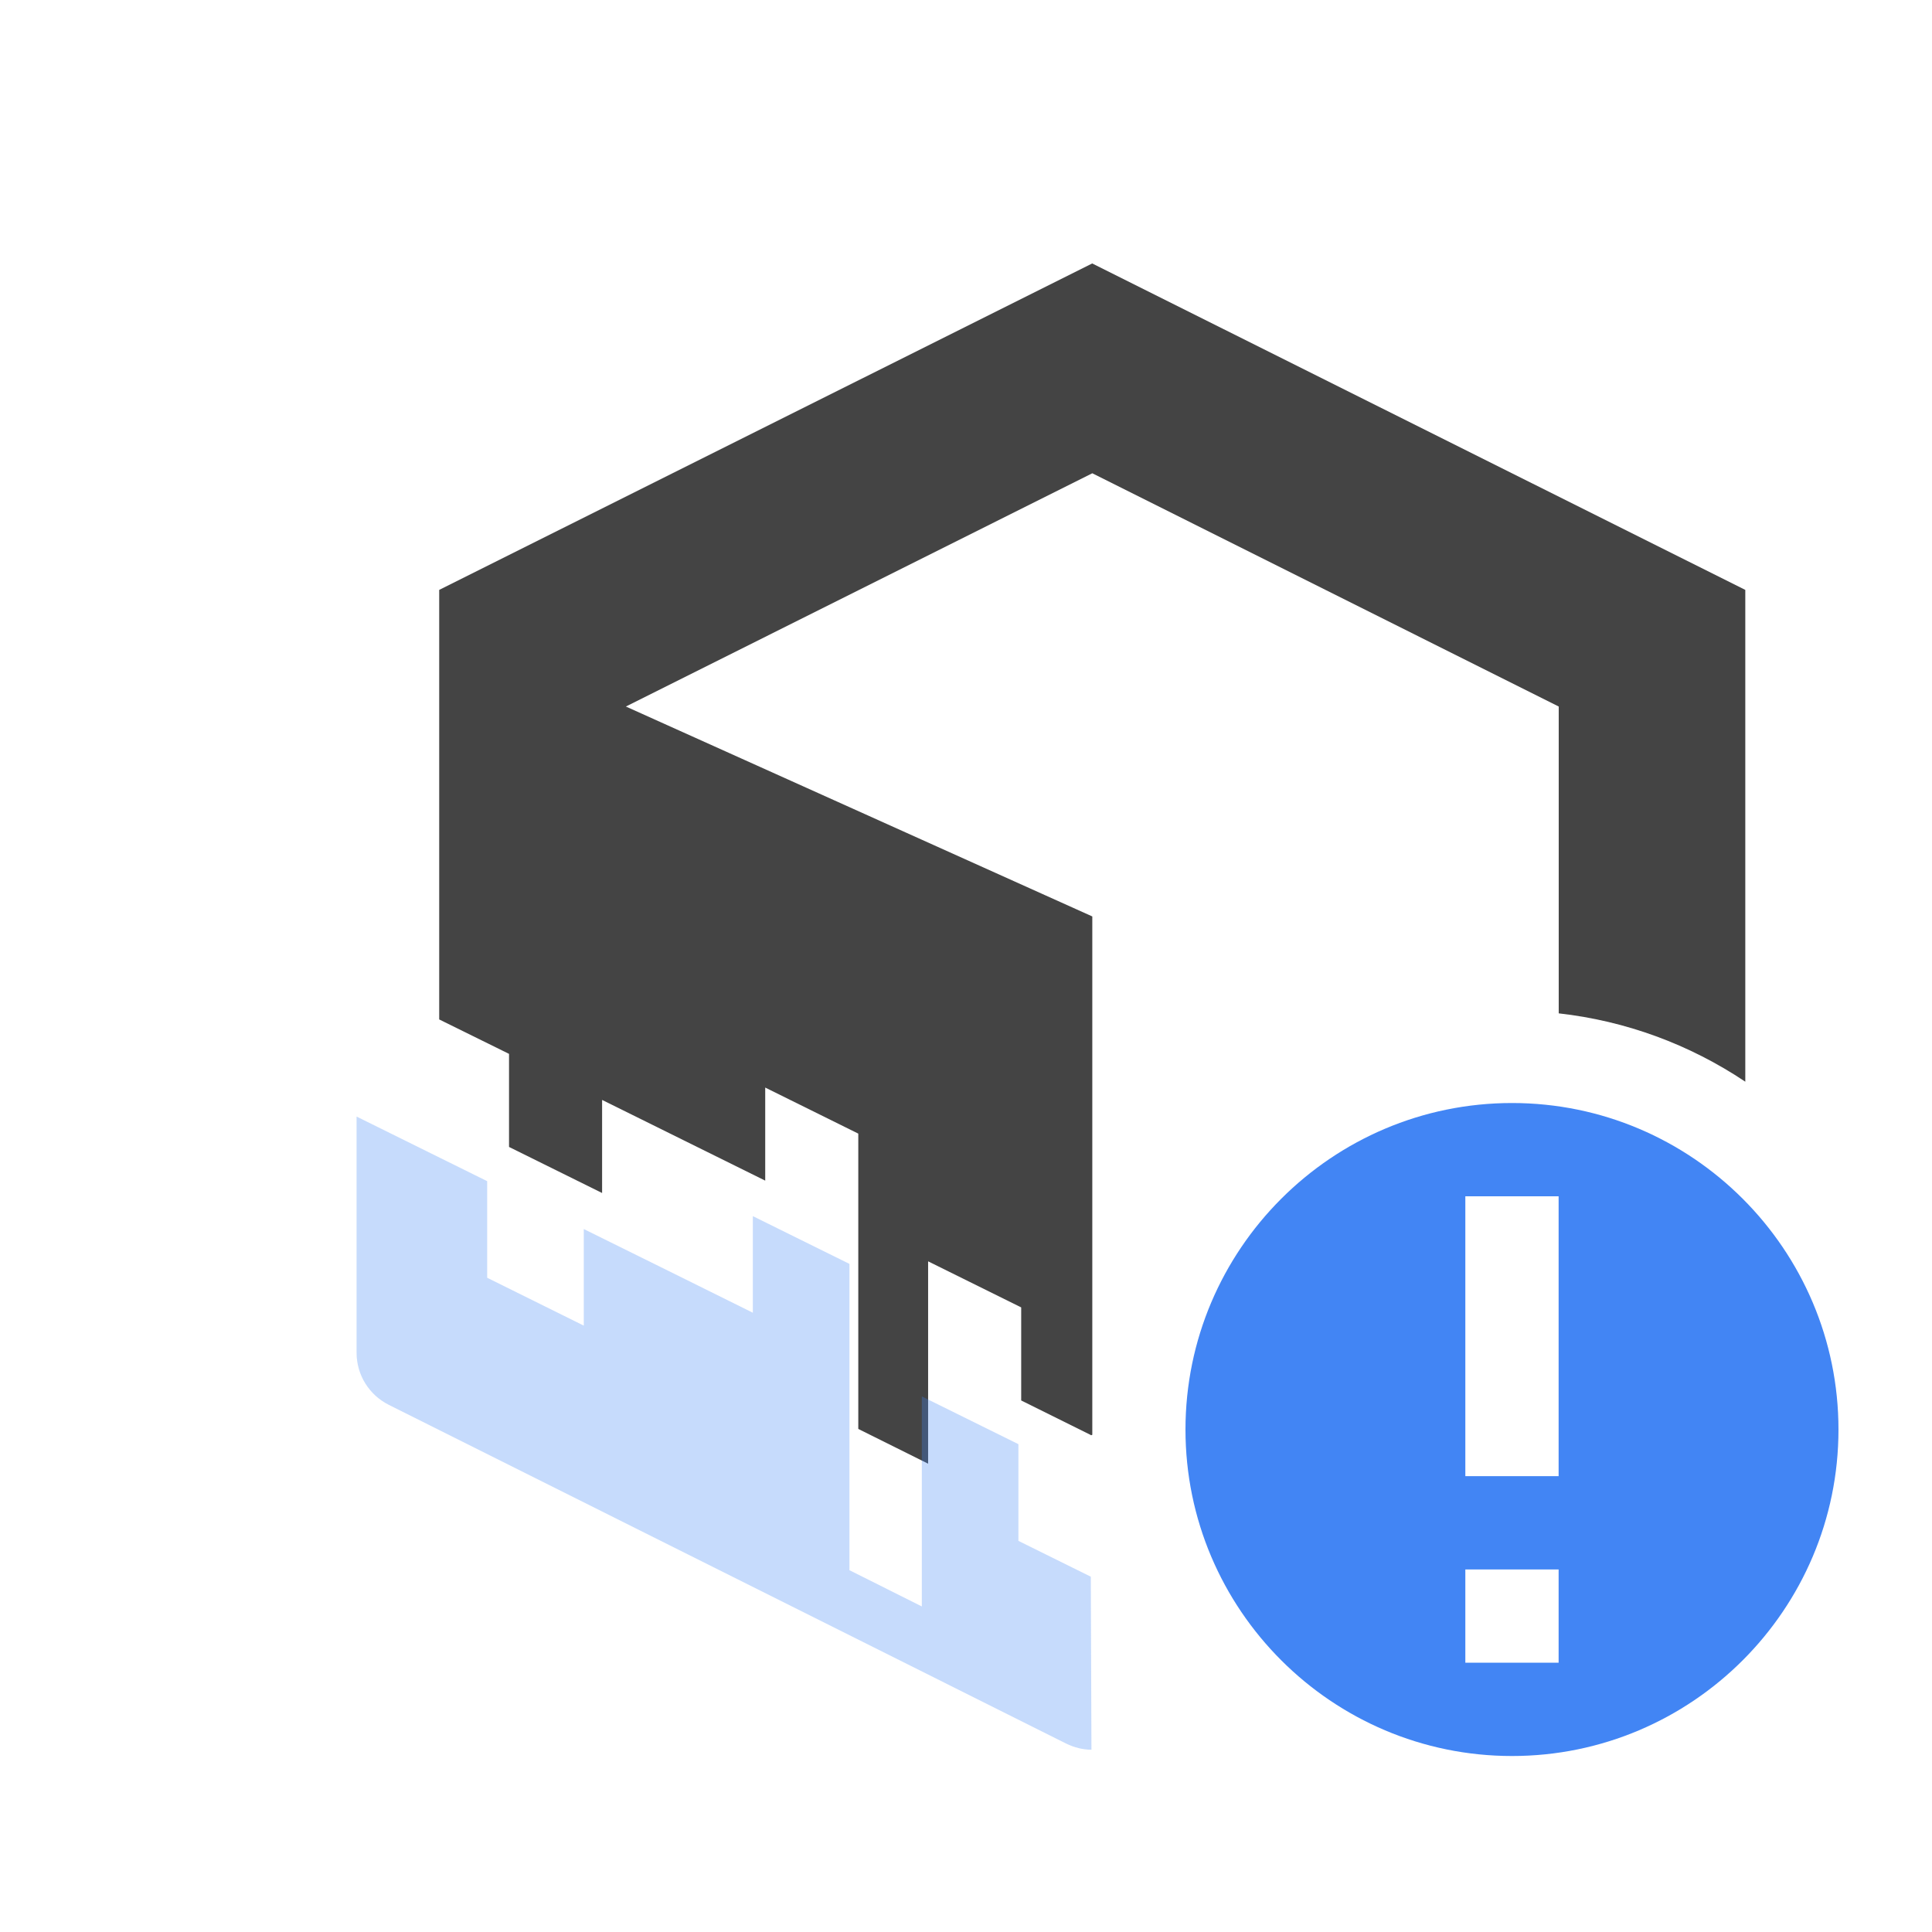 <?xml version="1.0" encoding="UTF-8" standalone="no"?>
<svg
   xmlns:dc="http://purl.org/dc/elements/1.1/"
   xmlns:cc="http://creativecommons.org/ns#"
   xmlns:rdf="http://www.w3.org/1999/02/22-rdf-syntax-ns#"
   xmlns:svg="http://www.w3.org/2000/svg"
   xmlns="http://www.w3.org/2000/svg"
   xmlns:xlink="http://www.w3.org/1999/xlink"
   xmlns:sodipodi="http://sodipodi.sourceforge.net/DTD/sodipodi-0.dtd"
   xmlns:inkscape="http://www.inkscape.org/namespaces/inkscape"
   width="22"
   height="22"
   version="1.1"
   id="svg14"
   sodipodi:docname="pamac-tray-update.svg"
   inkscape:version="0.92.4 5da689c313, 2019-01-14">
  <sodipodi:namedview
     pagecolor="#ffffff"
     bordercolor="#666666"
     borderopacity="1"
     objecttolerance="10"
     gridtolerance="10"
     guidetolerance="10"
     inkscape:pageopacity="0"
     inkscape:pageshadow="2"
     inkscape:window-width="1655"
     inkscape:window-height="970"
     id="namedview16"
     showgrid="false"
     inkscape:zoom="15.170655"
     inkscape:cx="5.4763778"
     inkscape:cy="6.0264159"
     inkscape:window-x="0"
     inkscape:window-y="0"
     inkscape:window-maximized="0"
     inkscape:current-layer="svg14" />
  <defs
     id="defs4">
    <style
       id="current-color-scheme"
       type="text/css">
   .ColorScheme-Text { color:#dfdfdf; } .ColorScheme-Highlight { color:#4285f4; }
  </style>
    <style
       id="current-color-scheme-3"
       type="text/css">
   .ColorScheme-Text { color:#dfdfdf; } .ColorScheme-Highlight { color:#4285f4; }
  </style>
    <style
       type="text/css"
       id="current-color-scheme-36">
   .ColorScheme-Text { color:#dfdfdf; } .ColorScheme-Highlight { color:#4285f4; }
  </style>
    <style
       type="text/css"
       id="current-color-scheme-367">
   .ColorScheme-Text { color:#444444; } .ColorScheme-Highlight { color:#4285f4; }
  </style>
    <style
       type="text/css"
       id="current-color-scheme-3-5">
   .ColorScheme-Text { color:#444444; } .ColorScheme-Highlight { color:#4285f4; }
  </style>
    <linearGradient
       id="linearGradient2450">
      <stop
         id="stop820"
         offset="0"
         style="stop-color:#35bf5c;stop-opacity:0.899" />
      <stop
         id="stop822"
         offset="1"
         style="stop-color:#35bf5c;stop-opacity:0" />
    </linearGradient>
    <radialGradient
       xlink:href="#linearGradient2450"
       gradientUnits="userSpaceOnUse"
       gradientTransform="matrix(2.828,-2.852,3.138,3.112,-4651.889,-3868.647)"
       fy="1608.253"
       fx="-174.61"
       r="57.831"
       cy="1608.253"
       cx="-174.61"
       id="radialGradient3438" />
    <radialGradient
       xlink:href="#linearGradient2450"
       gradientUnits="userSpaceOnUse"
       gradientTransform="matrix(2.828,-2.852,3.138,3.112,-4651.889,-3868.647)"
       fy="1608.253"
       fx="-174.61"
       r="57.831"
       cy="1608.253"
       cx="-174.61"
       id="radialGradient3438-7" />
    <radialGradient
       xlink:href="#linearGradient2450"
       gradientUnits="userSpaceOnUse"
       gradientTransform="matrix(2.828,-2.852,3.138,3.112,-4651.889,-3868.647)"
       fy="1608.253"
       fx="-174.61"
       r="57.831"
       cy="1608.253"
       cx="-174.61"
       id="radialGradient3438-75" />
    <radialGradient
       xlink:href="#linearGradient2450"
       gradientUnits="userSpaceOnUse"
       gradientTransform="matrix(2.828,-2.852,3.138,3.112,-4651.889,-3868.647)"
       fy="1608.253"
       fx="-174.61"
       r="57.831"
       cy="1608.253"
       cx="-174.61"
       id="radialGradient3438-7-3" />
    <radialGradient
       xlink:href="#linearGradient2450"
       gradientUnits="userSpaceOnUse"
       gradientTransform="matrix(2.828,-2.852,3.138,3.112,-4651.889,-3868.647)"
       fy="1608.253"
       fx="-174.61"
       r="57.831"
       cy="1608.253"
       cx="-174.61"
       id="radialGradient3438-5" />
    <radialGradient
       xlink:href="#linearGradient2450"
       gradientUnits="userSpaceOnUse"
       gradientTransform="matrix(2.828,-2.852,3.138,3.112,-4651.889,-3868.647)"
       fy="1608.253"
       fx="-174.61"
       r="57.831"
       cy="1608.253"
       cx="-174.61"
       id="radialGradient3438-7-6" />
    <radialGradient
       xlink:href="#linearGradient2450"
       gradientUnits="userSpaceOnUse"
       gradientTransform="matrix(2.828,-2.852,3.138,3.112,-4651.889,-3868.647)"
       fy="1608.253"
       fx="-174.61"
       r="57.831"
       cy="1608.253"
       cx="-174.61"
       id="radialGradient3438-75-2" />
    <radialGradient
       xlink:href="#linearGradient2450"
       gradientUnits="userSpaceOnUse"
       gradientTransform="matrix(2.828,-2.852,3.138,3.112,-4651.889,-3868.647)"
       fy="1608.253"
       fx="-174.61"
       r="57.831"
       cy="1608.253"
       cx="-174.61"
       id="radialGradient3438-7-3-9" />
    <radialGradient
       xlink:href="#linearGradient2450"
       gradientUnits="userSpaceOnUse"
       gradientTransform="matrix(2.828,-2.852,3.138,3.112,-4651.889,-3868.647)"
       fy="1608.253"
       fx="-174.61"
       r="57.831"
       cy="1608.253"
       cx="-174.61"
       id="radialGradient3438-753" />
    <radialGradient
       xlink:href="#linearGradient2450"
       gradientUnits="userSpaceOnUse"
       gradientTransform="matrix(2.828,-2.852,3.138,3.112,-4651.889,-3868.647)"
       fy="1608.253"
       fx="-174.61"
       r="57.831"
       cy="1608.253"
       cx="-174.61"
       id="radialGradient3438-7-5" />
    <radialGradient
       xlink:href="#linearGradient2450"
       gradientUnits="userSpaceOnUse"
       gradientTransform="matrix(2.828,-2.852,3.138,3.112,-4651.889,-3868.647)"
       fy="1608.253"
       fx="-174.61"
       r="57.831"
       cy="1608.253"
       cx="-174.61"
       id="radialGradient3438-75-6" />
    <radialGradient
       xlink:href="#linearGradient2450"
       gradientUnits="userSpaceOnUse"
       gradientTransform="matrix(2.828,-2.852,3.138,3.112,-4651.889,-3868.647)"
       fy="1608.253"
       fx="-174.61"
       r="57.831"
       cy="1608.253"
       cx="-174.61"
       id="radialGradient3438-7-3-29" />
    <radialGradient
       xlink:href="#linearGradient2450"
       gradientUnits="userSpaceOnUse"
       gradientTransform="matrix(2.828,-2.852,3.138,3.112,-4651.889,-3868.647)"
       fy="1608.253"
       fx="-174.61"
       r="57.831"
       cy="1608.253"
       cx="-174.61"
       id="radialGradient3438-5-1" />
    <radialGradient
       xlink:href="#linearGradient2450"
       gradientUnits="userSpaceOnUse"
       gradientTransform="matrix(2.828,-2.852,3.138,3.112,-4651.889,-3868.647)"
       fy="1608.253"
       fx="-174.61"
       r="57.831"
       cy="1608.253"
       cx="-174.61"
       id="radialGradient3438-7-6-2" />
    <radialGradient
       xlink:href="#linearGradient2450"
       gradientUnits="userSpaceOnUse"
       gradientTransform="matrix(2.828,-2.852,3.138,3.112,-4651.889,-3868.647)"
       fy="1608.253"
       fx="-174.61"
       r="57.831"
       cy="1608.253"
       cx="-174.61"
       id="radialGradient3438-75-2-7" />
    <radialGradient
       xlink:href="#linearGradient2450"
       gradientUnits="userSpaceOnUse"
       gradientTransform="matrix(2.828,-2.852,3.138,3.112,-4651.889,-3868.647)"
       fy="1608.253"
       fx="-174.61"
       r="57.831"
       cy="1608.253"
       cx="-174.61"
       id="radialGradient3438-7-3-9-0" />
    <radialGradient
       xlink:href="#linearGradient2450"
       gradientUnits="userSpaceOnUse"
       gradientTransform="matrix(2.828,-2.852,3.138,3.112,-4651.889,-3868.647)"
       fy="1608.253"
       fx="-174.61"
       r="57.831"
       cy="1608.253"
       cx="-174.61"
       id="radialGradient3438-6" />
    <radialGradient
       xlink:href="#linearGradient2450"
       gradientUnits="userSpaceOnUse"
       gradientTransform="matrix(2.828,-2.852,3.138,3.112,-4651.889,-3868.647)"
       fy="1608.253"
       fx="-174.61"
       r="57.831"
       cy="1608.253"
       cx="-174.61"
       id="radialGradient3438-7-29" />
    <radialGradient
       xlink:href="#linearGradient2450"
       gradientUnits="userSpaceOnUse"
       gradientTransform="matrix(2.828,-2.852,3.138,3.112,-4651.889,-3868.647)"
       fy="1608.253"
       fx="-174.61"
       r="57.831"
       cy="1608.253"
       cx="-174.61"
       id="radialGradient3438-75-1" />
    <radialGradient
       xlink:href="#linearGradient2450"
       gradientUnits="userSpaceOnUse"
       gradientTransform="matrix(2.828,-2.852,3.138,3.112,-4651.889,-3868.647)"
       fy="1608.253"
       fx="-174.61"
       r="57.831"
       cy="1608.253"
       cx="-174.61"
       id="radialGradient3438-7-3-27" />
    <radialGradient
       xlink:href="#linearGradient2450"
       gradientUnits="userSpaceOnUse"
       gradientTransform="matrix(2.828,-2.852,3.138,3.112,-4651.889,-3868.647)"
       fy="1608.253"
       fx="-174.61"
       r="57.831"
       cy="1608.253"
       cx="-174.61"
       id="radialGradient3438-5-0" />
    <radialGradient
       xlink:href="#linearGradient2450"
       gradientUnits="userSpaceOnUse"
       gradientTransform="matrix(2.828,-2.852,3.138,3.112,-4651.889,-3868.647)"
       fy="1608.253"
       fx="-174.61"
       r="57.831"
       cy="1608.253"
       cx="-174.61"
       id="radialGradient3438-7-6-9" />
    <radialGradient
       xlink:href="#linearGradient2450"
       gradientUnits="userSpaceOnUse"
       gradientTransform="matrix(2.828,-2.852,3.138,3.112,-4651.889,-3868.647)"
       fy="1608.253"
       fx="-174.61"
       r="57.831"
       cy="1608.253"
       cx="-174.61"
       id="radialGradient3438-75-2-3" />
    <radialGradient
       xlink:href="#linearGradient2450"
       gradientUnits="userSpaceOnUse"
       gradientTransform="matrix(2.828,-2.852,3.138,3.112,-4651.889,-3868.647)"
       fy="1608.253"
       fx="-174.61"
       r="57.831"
       cy="1608.253"
       cx="-174.61"
       id="radialGradient3438-7-3-9-6" />
    <radialGradient
       xlink:href="#linearGradient2450"
       gradientUnits="userSpaceOnUse"
       gradientTransform="matrix(2.828,-2.852,3.138,3.112,-4651.889,-3868.647)"
       fy="1608.253"
       fx="-174.61"
       r="57.831"
       cy="1608.253"
       cx="-174.61"
       id="radialGradient3438-56" />
    <radialGradient
       xlink:href="#linearGradient2450"
       gradientUnits="userSpaceOnUse"
       gradientTransform="matrix(2.828,-2.852,3.138,3.112,-4651.889,-3868.647)"
       fy="1608.253"
       fx="-174.61"
       r="57.831"
       cy="1608.253"
       cx="-174.61"
       id="radialGradient3438-7-2" />
    <radialGradient
       xlink:href="#linearGradient2450"
       gradientUnits="userSpaceOnUse"
       gradientTransform="matrix(2.828,-2.852,3.138,3.112,-4651.889,-3868.647)"
       fy="1608.253"
       fx="-174.61"
       r="57.831"
       cy="1608.253"
       cx="-174.61"
       id="radialGradient3438-75-91" />
    <radialGradient
       xlink:href="#linearGradient2450"
       gradientUnits="userSpaceOnUse"
       gradientTransform="matrix(2.828,-2.852,3.138,3.112,-4651.889,-3868.647)"
       fy="1608.253"
       fx="-174.61"
       r="57.831"
       cy="1608.253"
       cx="-174.61"
       id="radialGradient3438-7-3-2" />
    <radialGradient
       xlink:href="#linearGradient2450"
       gradientUnits="userSpaceOnUse"
       gradientTransform="matrix(2.828,-2.852,3.138,3.112,-4651.889,-3868.647)"
       fy="1608.253"
       fx="-174.61"
       r="57.831"
       cy="1608.253"
       cx="-174.61"
       id="radialGradient3438-2" />
    <radialGradient
       xlink:href="#linearGradient2450"
       gradientUnits="userSpaceOnUse"
       gradientTransform="matrix(2.828,-2.852,3.138,3.112,-4651.889,-3868.647)"
       fy="1608.253"
       fx="-174.61"
       r="57.831"
       cy="1608.253"
       cx="-174.61"
       id="radialGradient3438-7-8" />
    <radialGradient
       xlink:href="#linearGradient2450"
       gradientUnits="userSpaceOnUse"
       gradientTransform="matrix(2.828,-2.852,3.138,3.112,-4651.889,-3868.647)"
       fy="1608.253"
       fx="-174.61"
       r="57.831"
       cy="1608.253"
       cx="-174.61"
       id="radialGradient3438-75-9" />
    <radialGradient
       xlink:href="#linearGradient2450"
       gradientUnits="userSpaceOnUse"
       gradientTransform="matrix(2.828,-2.852,3.138,3.112,-4651.889,-3868.647)"
       fy="1608.253"
       fx="-174.61"
       r="57.831"
       cy="1608.253"
       cx="-174.61"
       id="radialGradient3438-7-3-7" />
    <radialGradient
       xlink:href="#linearGradient2450"
       gradientUnits="userSpaceOnUse"
       gradientTransform="matrix(2.828,-2.852,3.138,3.112,-4651.889,-3868.647)"
       fy="1608.253"
       fx="-174.61"
       r="57.831"
       cy="1608.253"
       cx="-174.61"
       id="radialGradient3438-78" />
    <radialGradient
       xlink:href="#linearGradient2450"
       gradientUnits="userSpaceOnUse"
       gradientTransform="matrix(2.828,-2.852,3.138,3.112,-4651.889,-3868.647)"
       fy="1608.253"
       fx="-174.61"
       r="57.831"
       cy="1608.253"
       cx="-174.61"
       id="radialGradient3438-7-4" />
    <radialGradient
       xlink:href="#linearGradient2450"
       gradientUnits="userSpaceOnUse"
       gradientTransform="matrix(2.828,-2.852,3.138,3.112,-4651.889,-3868.647)"
       fy="1608.253"
       fx="-174.61"
       r="57.831"
       cy="1608.253"
       cx="-174.61"
       id="radialGradient3438-75-5" />
    <radialGradient
       xlink:href="#linearGradient2450"
       gradientUnits="userSpaceOnUse"
       gradientTransform="matrix(2.828,-2.852,3.138,3.112,-4651.889,-3868.647)"
       fy="1608.253"
       fx="-174.61"
       r="57.831"
       cy="1608.253"
       cx="-174.61"
       id="radialGradient3438-7-3-0" />
  </defs>
  <g
     transform="matrix(1.214,0,0,1.214,3.939,1.786)"
     id="g12">
    <path
       style="color:#dfdfdf;fill:#444444;fill-opacity:1"
       class="ColorScheme-Text"
       d="M 7,1 0.875,4.062 V 8.091 L 1.53,8.414 V 9.287 L 2.403,9.719 V 8.846 l 0.766,0.379 0.764,0.378 V 8.73 l 0.873,0.432 v 0.873 0.873 1.024 l 0.655,0.326 v -1.025 -0.873 l 0.873,0.432 v 0.873 l 0.655,0.325 v 0.002 l 0.012,-0.005 V 11.061 7.125 l -4.375,-1.969 4.375,-2.188 4.375,2.188 v 2.878 c 0.626,0.07 1.226,0.29 1.75,0.641 V 4.062 Z"
       id="path6"
       inkscape:connector-curvature="0" />
    <path
       style="color:#4285f4;opacity:0.3;fill:currentColor"
       class="ColorScheme-Highlight"
       d="m 0.1,11.218 c 2.9e-5,0.207 0.117,0.395 0.302,0.488 l 6.353,3.177 c 0.077,0.038 0.16,0.058 0.238,0.058 l -0.006,-1.623 -0.679,-0.336 V 12.075 L 5.402,11.627 v 0.906 1.064 L 4.723,13.257 V 12.196 11.29 10.384 L 3.817,9.936 v 0.906 L 3.024,10.449 2.231,10.057 v 0.906 L 1.325,10.514 V 9.608 L 0.1,9.002 Z"
       id="path8"
       inkscape:connector-curvature="0" />
    <path
       style="color:#dfdfdf;fill:#4285f4;fill-opacity:1"
       class="ColorScheme-Text"
       d="M 10.938,8.875 C 9.249,8.875 7.875,10.249 7.875,11.938 7.875,13.626 9.249,15 10.938,15 12.626,15 14,13.626 14,11.938 14,10.249 12.626,8.875 10.938,8.875 Z M 10.5,9.75 h 0.875 v 2.625 H 10.5 Z m 0,3.5 h 0.875 v 0.875 H 10.5 Z"
       id="path10"
       inkscape:connector-curvature="0" />
  </g>
</svg>
